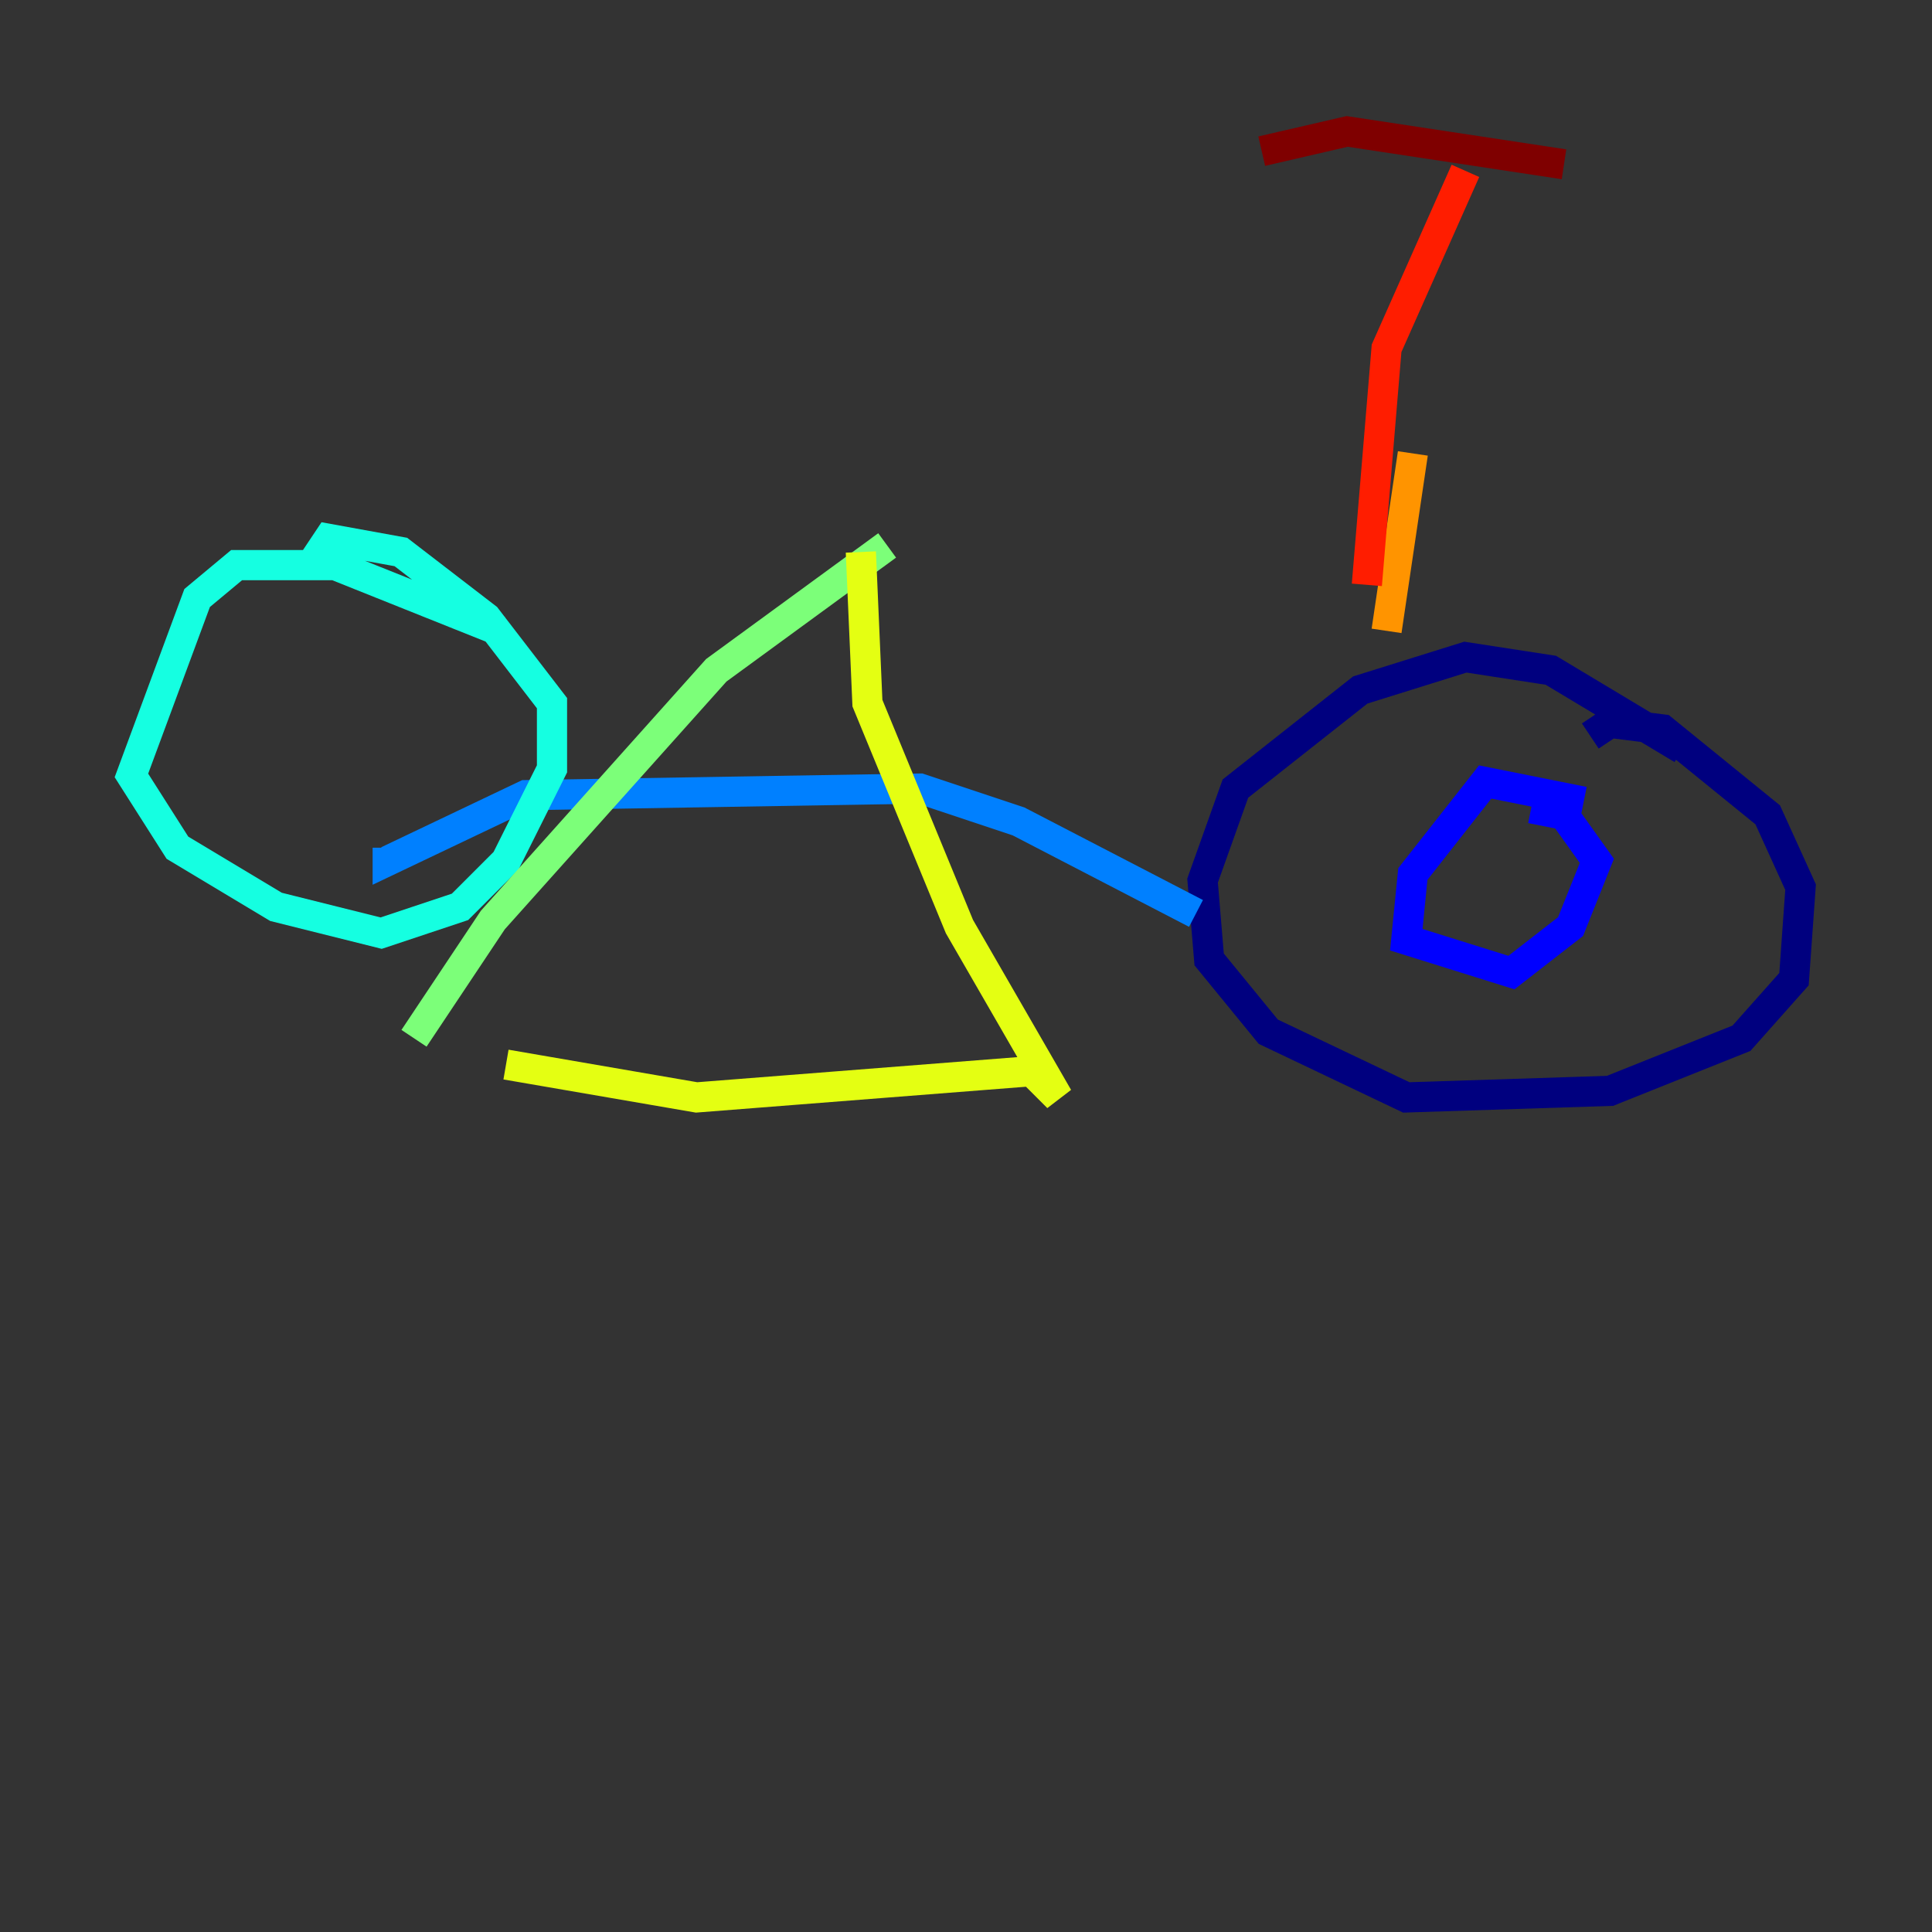<?xml version="1.0" encoding="utf-8" ?>
<svg baseProfile="tiny" height="128" version="1.2" viewBox="0,0,128,128" width="128" xmlns="http://www.w3.org/2000/svg" xmlns:ev="http://www.w3.org/2001/xml-events" xmlns:xlink="http://www.w3.org/1999/xlink"><rect x="0" y="0" width="128" height="128" fill="#333333" stroke="none"/><defs /><polyline fill="none" points="111.456,49.633 102.748,44.408 97.088,43.537 90.122,45.714 81.85,52.245 79.674,58.34 80.109,63.565 84.027,68.354 93.17,72.707 106.667,72.272 115.374,68.789 118.857,64.871 119.293,58.776 117.116,53.986 110.15,48.327 106.667,47.891 105.361,48.762" stroke="#00007f" stroke-width="2" /><polyline fill="none" points="104.925,53.116 98.395,51.809 93.605,57.905 93.17,62.258 100.136,64.435 104.054,61.388 105.796,57.034 103.619,53.986 101.442,53.551" stroke="#0000ff" stroke-width="2" /><polyline fill="none" points="79.238,60.517 67.483,54.422 60.952,52.245 34.83,52.68 25.687,57.034 25.687,56.163" stroke="#0080ff" stroke-width="2" /><polyline fill="none" points="33.088,41.796 22.204,37.442 15.674,37.442 13.061,39.619 8.707,51.374 11.755,56.163 18.286,60.082 25.252,61.823 30.476,60.082 33.524,57.034 36.571,50.939 36.571,46.585 32.218,40.925 26.558,36.571 21.769,35.701 20.898,37.007" stroke="#15ffe1" stroke-width="2" /><polyline fill="none" points="58.776,36.136 47.456,44.408 32.653,60.952 27.429,68.789" stroke="#7cff79" stroke-width="2" /><polyline fill="none" points="57.034,36.571 57.469,46.585 63.565,61.388 70.095,72.707 68.354,70.966 46.15,72.707 33.524,70.531" stroke="#e4ff12" stroke-width="2" /><polyline fill="none" points="93.605,30.041 91.864,41.796" stroke="#ff9400" stroke-width="2" /><polyline fill="none" points="97.088,11.32 91.864,23.075 90.558,38.748" stroke="#ff1d00" stroke-width="2" /><polyline fill="none" points="83.592,10.014 89.252,8.707 103.619,10.884" stroke="#7f0000" stroke-width="2" /></svg>